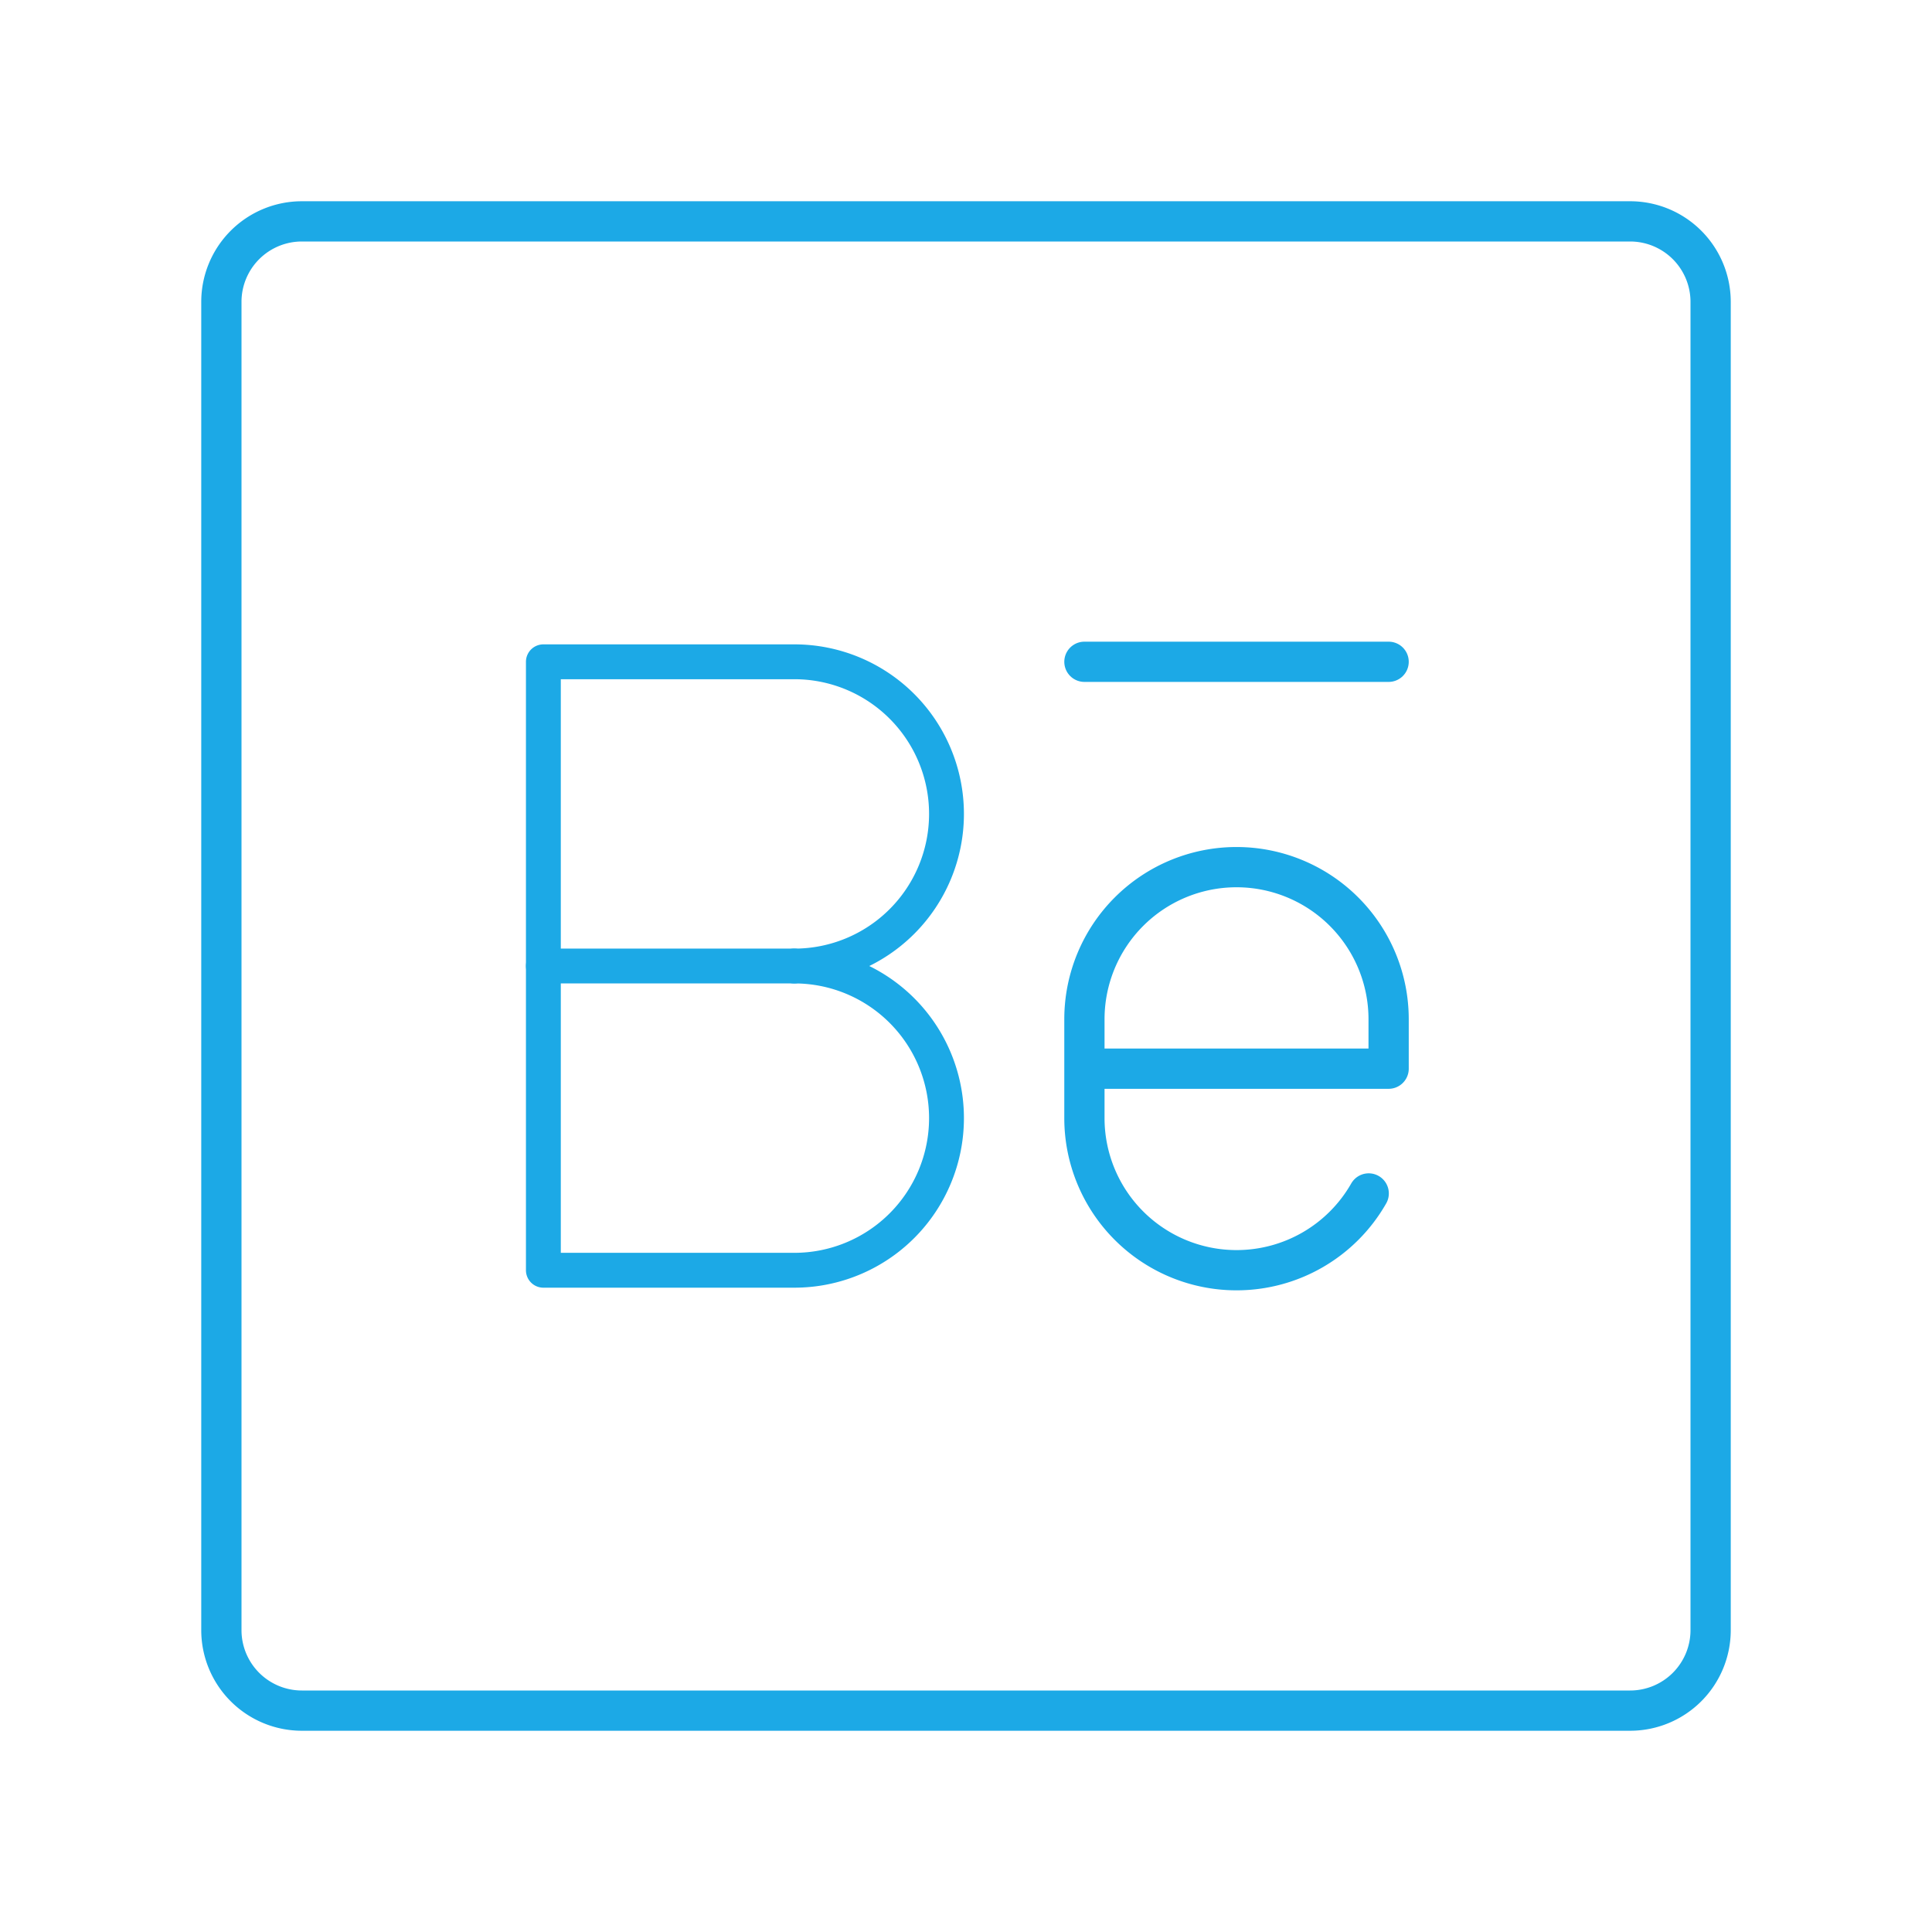 <!DOCTYPE svg PUBLIC "-//W3C//DTD SVG 1.1//EN" "http://www.w3.org/Graphics/SVG/1.1/DTD/svg11.dtd">
<!-- Uploaded to: SVG Repo, www.svgrepo.com, Transformed by: SVG Repo Mixer Tools -->
<svg width="125px" height="125px" viewBox="0 0 48 48" xmlns="http://www.w3.org/2000/svg" fill="#000000">
<g id="SVGRepo_bgCarrier" stroke-width="0"/>
<g id="SVGRepo_tracerCarrier" stroke-linecap="round" stroke-linejoin="round"/>
<g id="SVGRepo_iconCarrier">
<defs>
<style>.a,.b{fill:none;stroke:#1ca9e6;stroke-linecap:round;stroke-linejoin:round;}.b{stroke-width:0.866px;}</style>
</defs>
<path class="a" d="M7.5,5.5a2,2,0,0,0-2,2v33a2,2,0,0,0,2,2h33a2,2,0,0,0,2-2V7.5a2,2,0,0,0-2-2Z"/>
<path class="a" d="M34.005,29.651a3.778,3.778,0,0,1-3.284,1.907h0a3.779,3.779,0,0,1-3.779-3.779V25.323a3.779,3.779,0,0,1,3.779-3.779h0A3.779,3.779,0,0,1,34.5,25.323V26.551H26.942"/>
<path class="b" d="M19.736,24a3.779,3.779,0,0,1,0,7.559H13.5V16.442h6.236a3.779,3.779,0,0,1,0,7.559Z"/>
<line class="b" x1="19.736" y1="24" x2="13.5" y2="24"/>
<line class="a" x1="26.942" y1="16.442" x2="34.5" y2="16.442"/>
</g>
</svg>